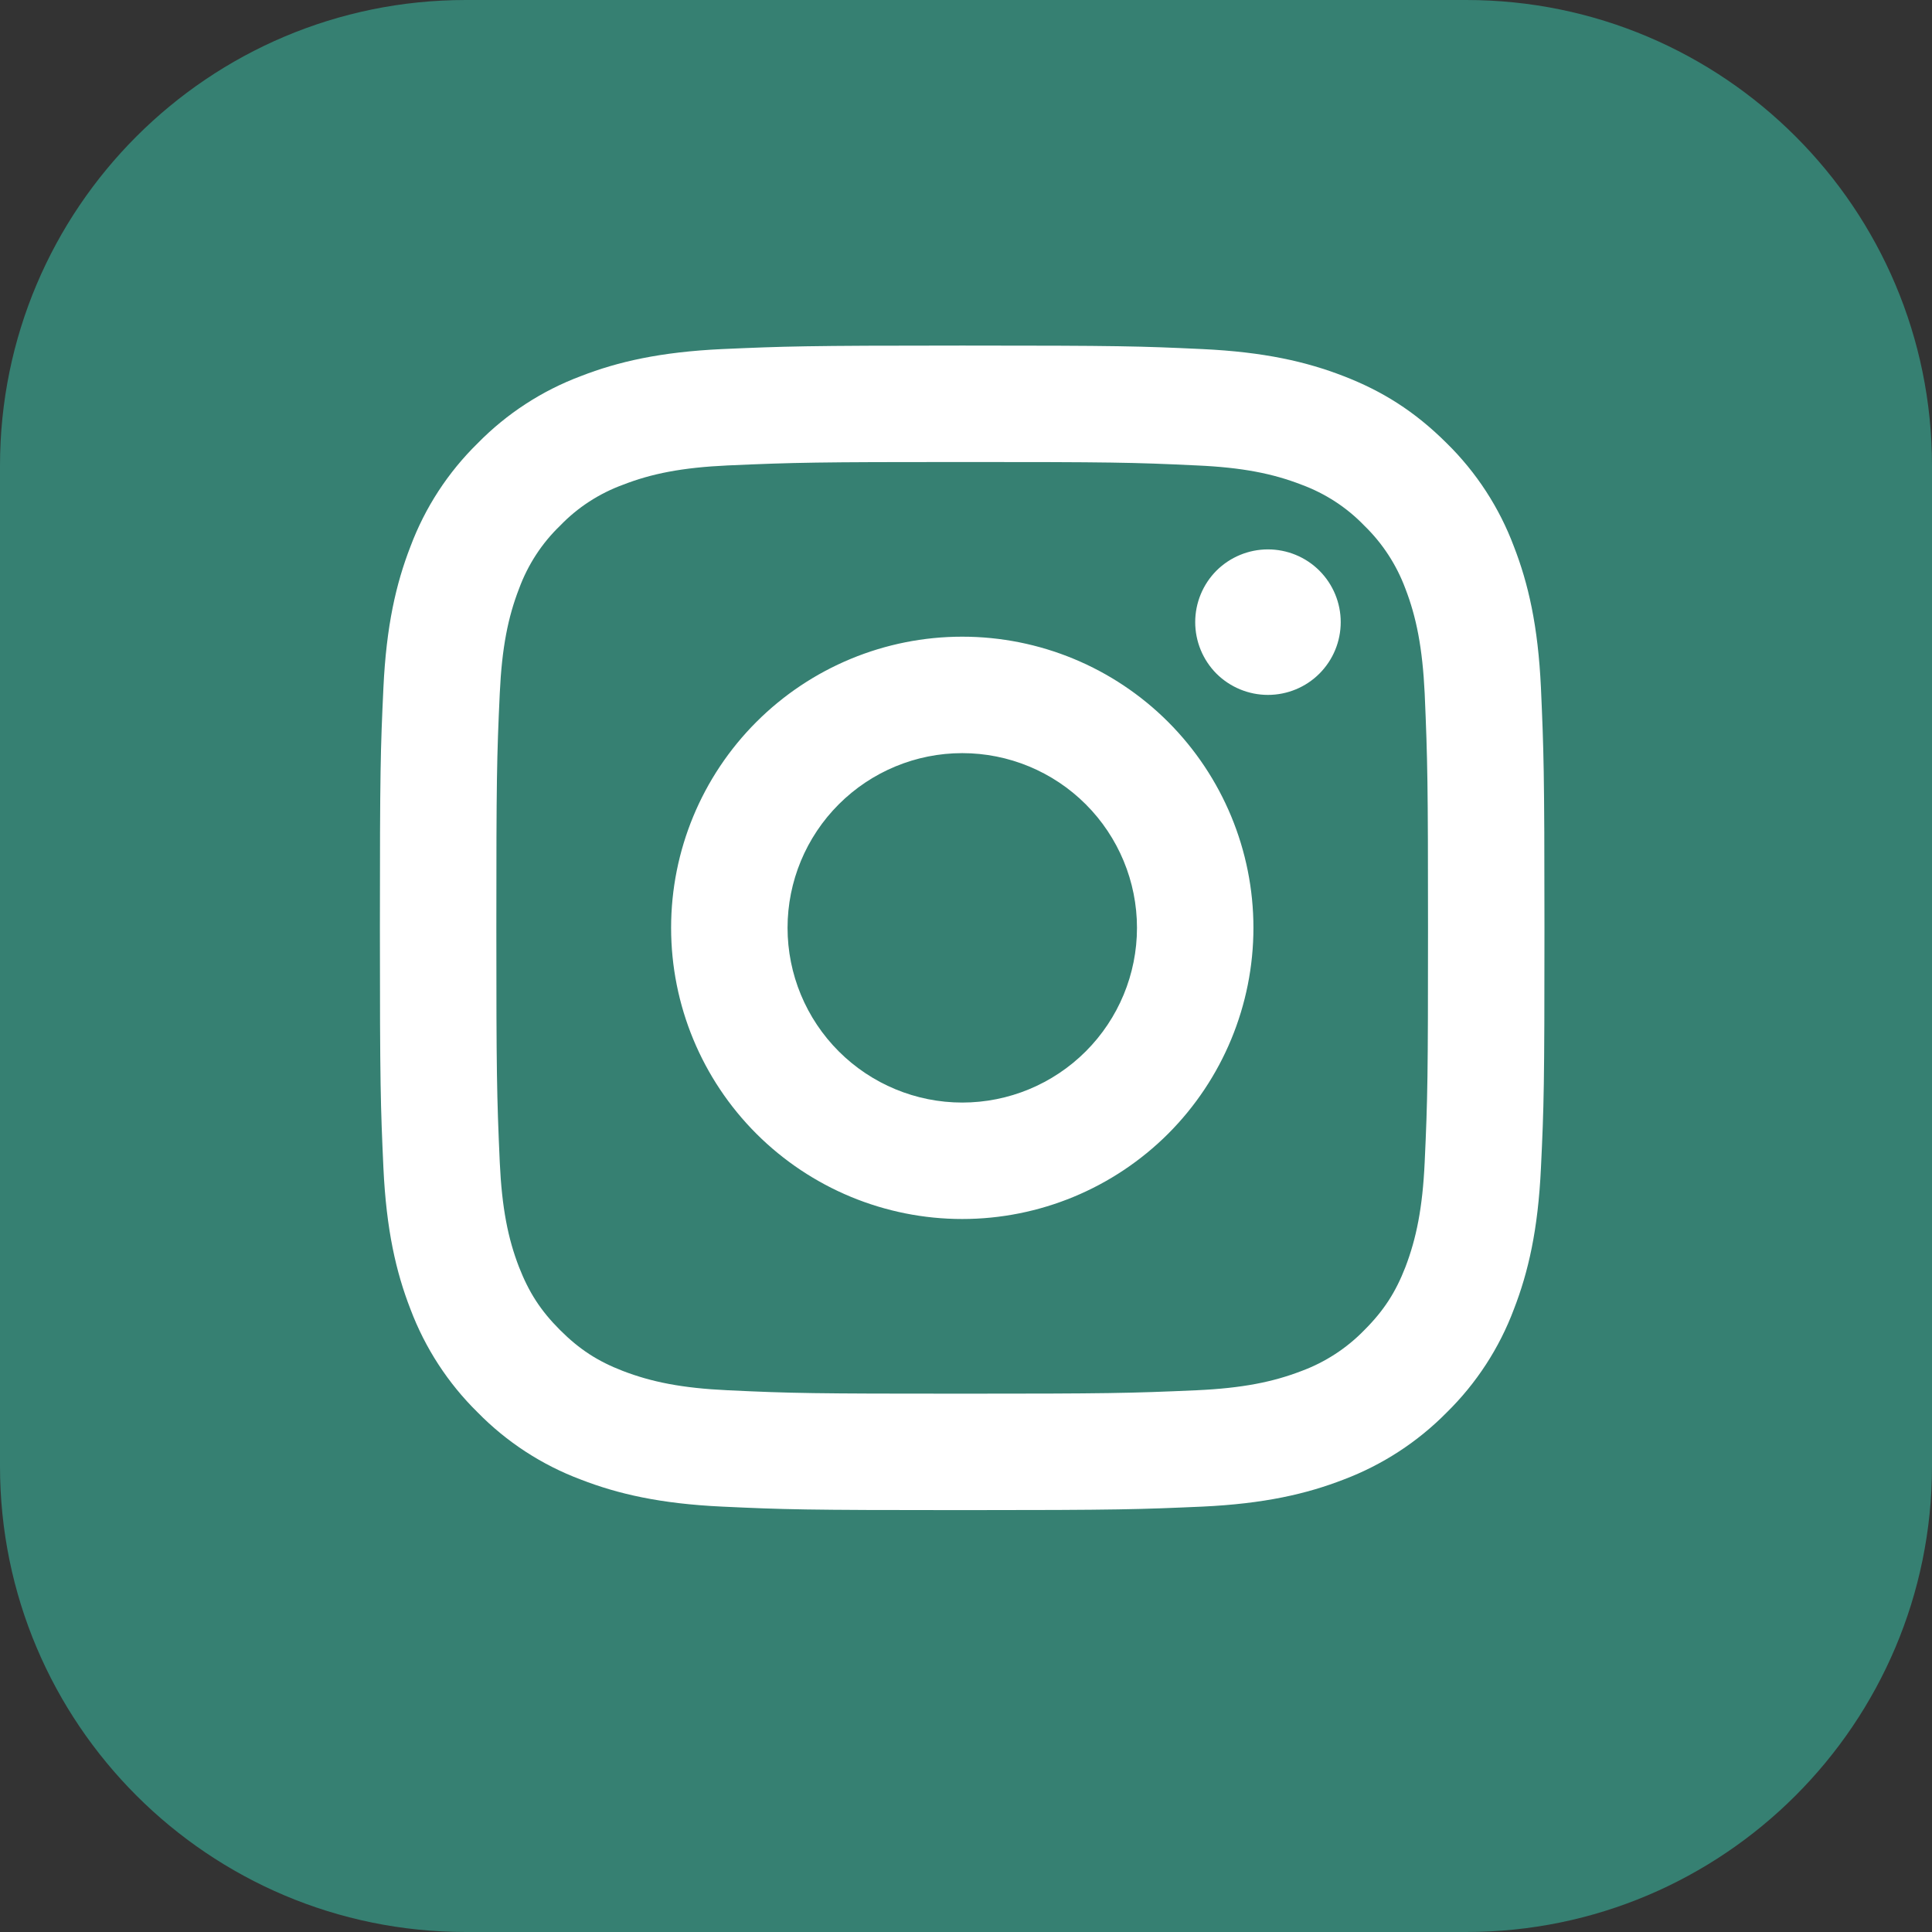 <svg width="22" height="22" viewBox="0 0 22 22" fill="none" xmlns="http://www.w3.org/2000/svg">
<rect x="0" y="0" width="22" height="22" fill="#333333" stroke="none"/>
<path d="M0 5.304C0 2.375 2.375 0 5.304 0H16.696C19.625 0 22 2.375 22 5.304V16.696C22 19.625 19.625 22 16.696 22H5.304C2.375 22 0 19.625 0 16.696V5.304Z" fill="#368072"/>
<path d="M10.957 8.576C10.43 8.576 9.924 8.786 9.551 9.159C9.178 9.532 8.968 10.038 8.968 10.565C8.968 11.093 9.178 11.599 9.551 11.972C9.924 12.345 10.43 12.555 10.957 12.555C11.485 12.555 11.991 12.345 12.364 11.972C12.737 11.599 12.947 11.093 12.947 10.565C12.947 10.038 12.737 9.532 12.364 9.159C11.991 8.786 11.485 8.576 10.957 8.576ZM10.957 7.25C11.837 7.25 12.68 7.599 13.302 8.221C13.923 8.843 14.273 9.686 14.273 10.565C14.273 11.445 13.923 12.288 13.302 12.91C12.68 13.531 11.837 13.881 10.957 13.881C10.078 13.881 9.235 13.531 8.613 12.91C7.991 12.288 7.642 11.445 7.642 10.565C7.642 9.686 7.991 8.843 8.613 8.221C9.235 7.599 10.078 7.25 10.957 7.25ZM15.267 7.084C15.267 7.304 15.18 7.515 15.024 7.671C14.869 7.826 14.658 7.913 14.438 7.913C14.219 7.913 14.008 7.826 13.852 7.671C13.697 7.515 13.61 7.304 13.61 7.084C13.61 6.865 13.697 6.654 13.852 6.498C14.008 6.343 14.219 6.256 14.438 6.256C14.658 6.256 14.869 6.343 15.024 6.498C15.18 6.654 15.267 6.865 15.267 7.084ZM10.957 5.261C9.317 5.261 9.049 5.266 8.286 5.3C7.766 5.324 7.417 5.394 7.094 5.52C6.823 5.619 6.578 5.778 6.378 5.986C6.17 6.186 6.011 6.431 5.911 6.702C5.785 7.027 5.715 7.375 5.691 7.894C5.657 8.626 5.652 8.882 5.652 10.565C5.652 12.207 5.657 12.474 5.691 13.237C5.715 13.756 5.785 14.105 5.91 14.428C6.023 14.717 6.156 14.924 6.376 15.144C6.599 15.367 6.807 15.501 7.092 15.611C7.419 15.737 7.768 15.807 8.285 15.831C9.017 15.866 9.273 15.87 10.957 15.87C12.598 15.87 12.865 15.865 13.628 15.831C14.147 15.807 14.495 15.737 14.82 15.612C15.09 15.512 15.335 15.353 15.536 15.146C15.759 14.923 15.892 14.715 16.003 14.43C16.128 14.103 16.199 13.755 16.223 13.236C16.257 12.505 16.261 12.248 16.261 10.565C16.261 8.925 16.256 8.657 16.223 7.894C16.198 7.376 16.128 7.025 16.003 6.702C15.902 6.431 15.743 6.187 15.536 5.986C15.336 5.778 15.091 5.619 14.82 5.519C14.495 5.393 14.147 5.323 13.628 5.3C12.897 5.265 12.641 5.261 10.957 5.261M10.957 3.935C12.758 3.935 12.983 3.942 13.691 3.975C14.396 4.008 14.877 4.119 15.3 4.283C15.737 4.452 16.106 4.68 16.475 5.048C16.812 5.379 17.073 5.78 17.239 6.223C17.403 6.645 17.514 7.126 17.547 7.832C17.578 8.539 17.587 8.764 17.587 10.565C17.587 12.367 17.581 12.592 17.547 13.299C17.514 14.005 17.403 14.485 17.239 14.908C17.073 15.351 16.812 15.752 16.475 16.083C16.143 16.42 15.742 16.681 15.3 16.848C14.877 17.012 14.396 17.123 13.691 17.156C12.983 17.187 12.758 17.196 10.957 17.196C9.155 17.196 8.93 17.189 8.223 17.156C7.518 17.123 7.037 17.012 6.614 16.848C6.171 16.682 5.77 16.421 5.439 16.083C5.102 15.752 4.841 15.351 4.674 14.908C4.51 14.486 4.399 14.005 4.366 13.299C4.334 12.592 4.326 12.367 4.326 10.565C4.326 8.764 4.333 8.539 4.366 7.832C4.399 7.126 4.51 6.646 4.674 6.223C4.84 5.78 5.101 5.379 5.439 5.048C5.77 4.71 6.171 4.449 6.614 4.283C7.036 4.119 7.517 4.008 8.223 3.975C8.931 3.944 9.156 3.935 10.957 3.935" fill="white"/>
</svg>

